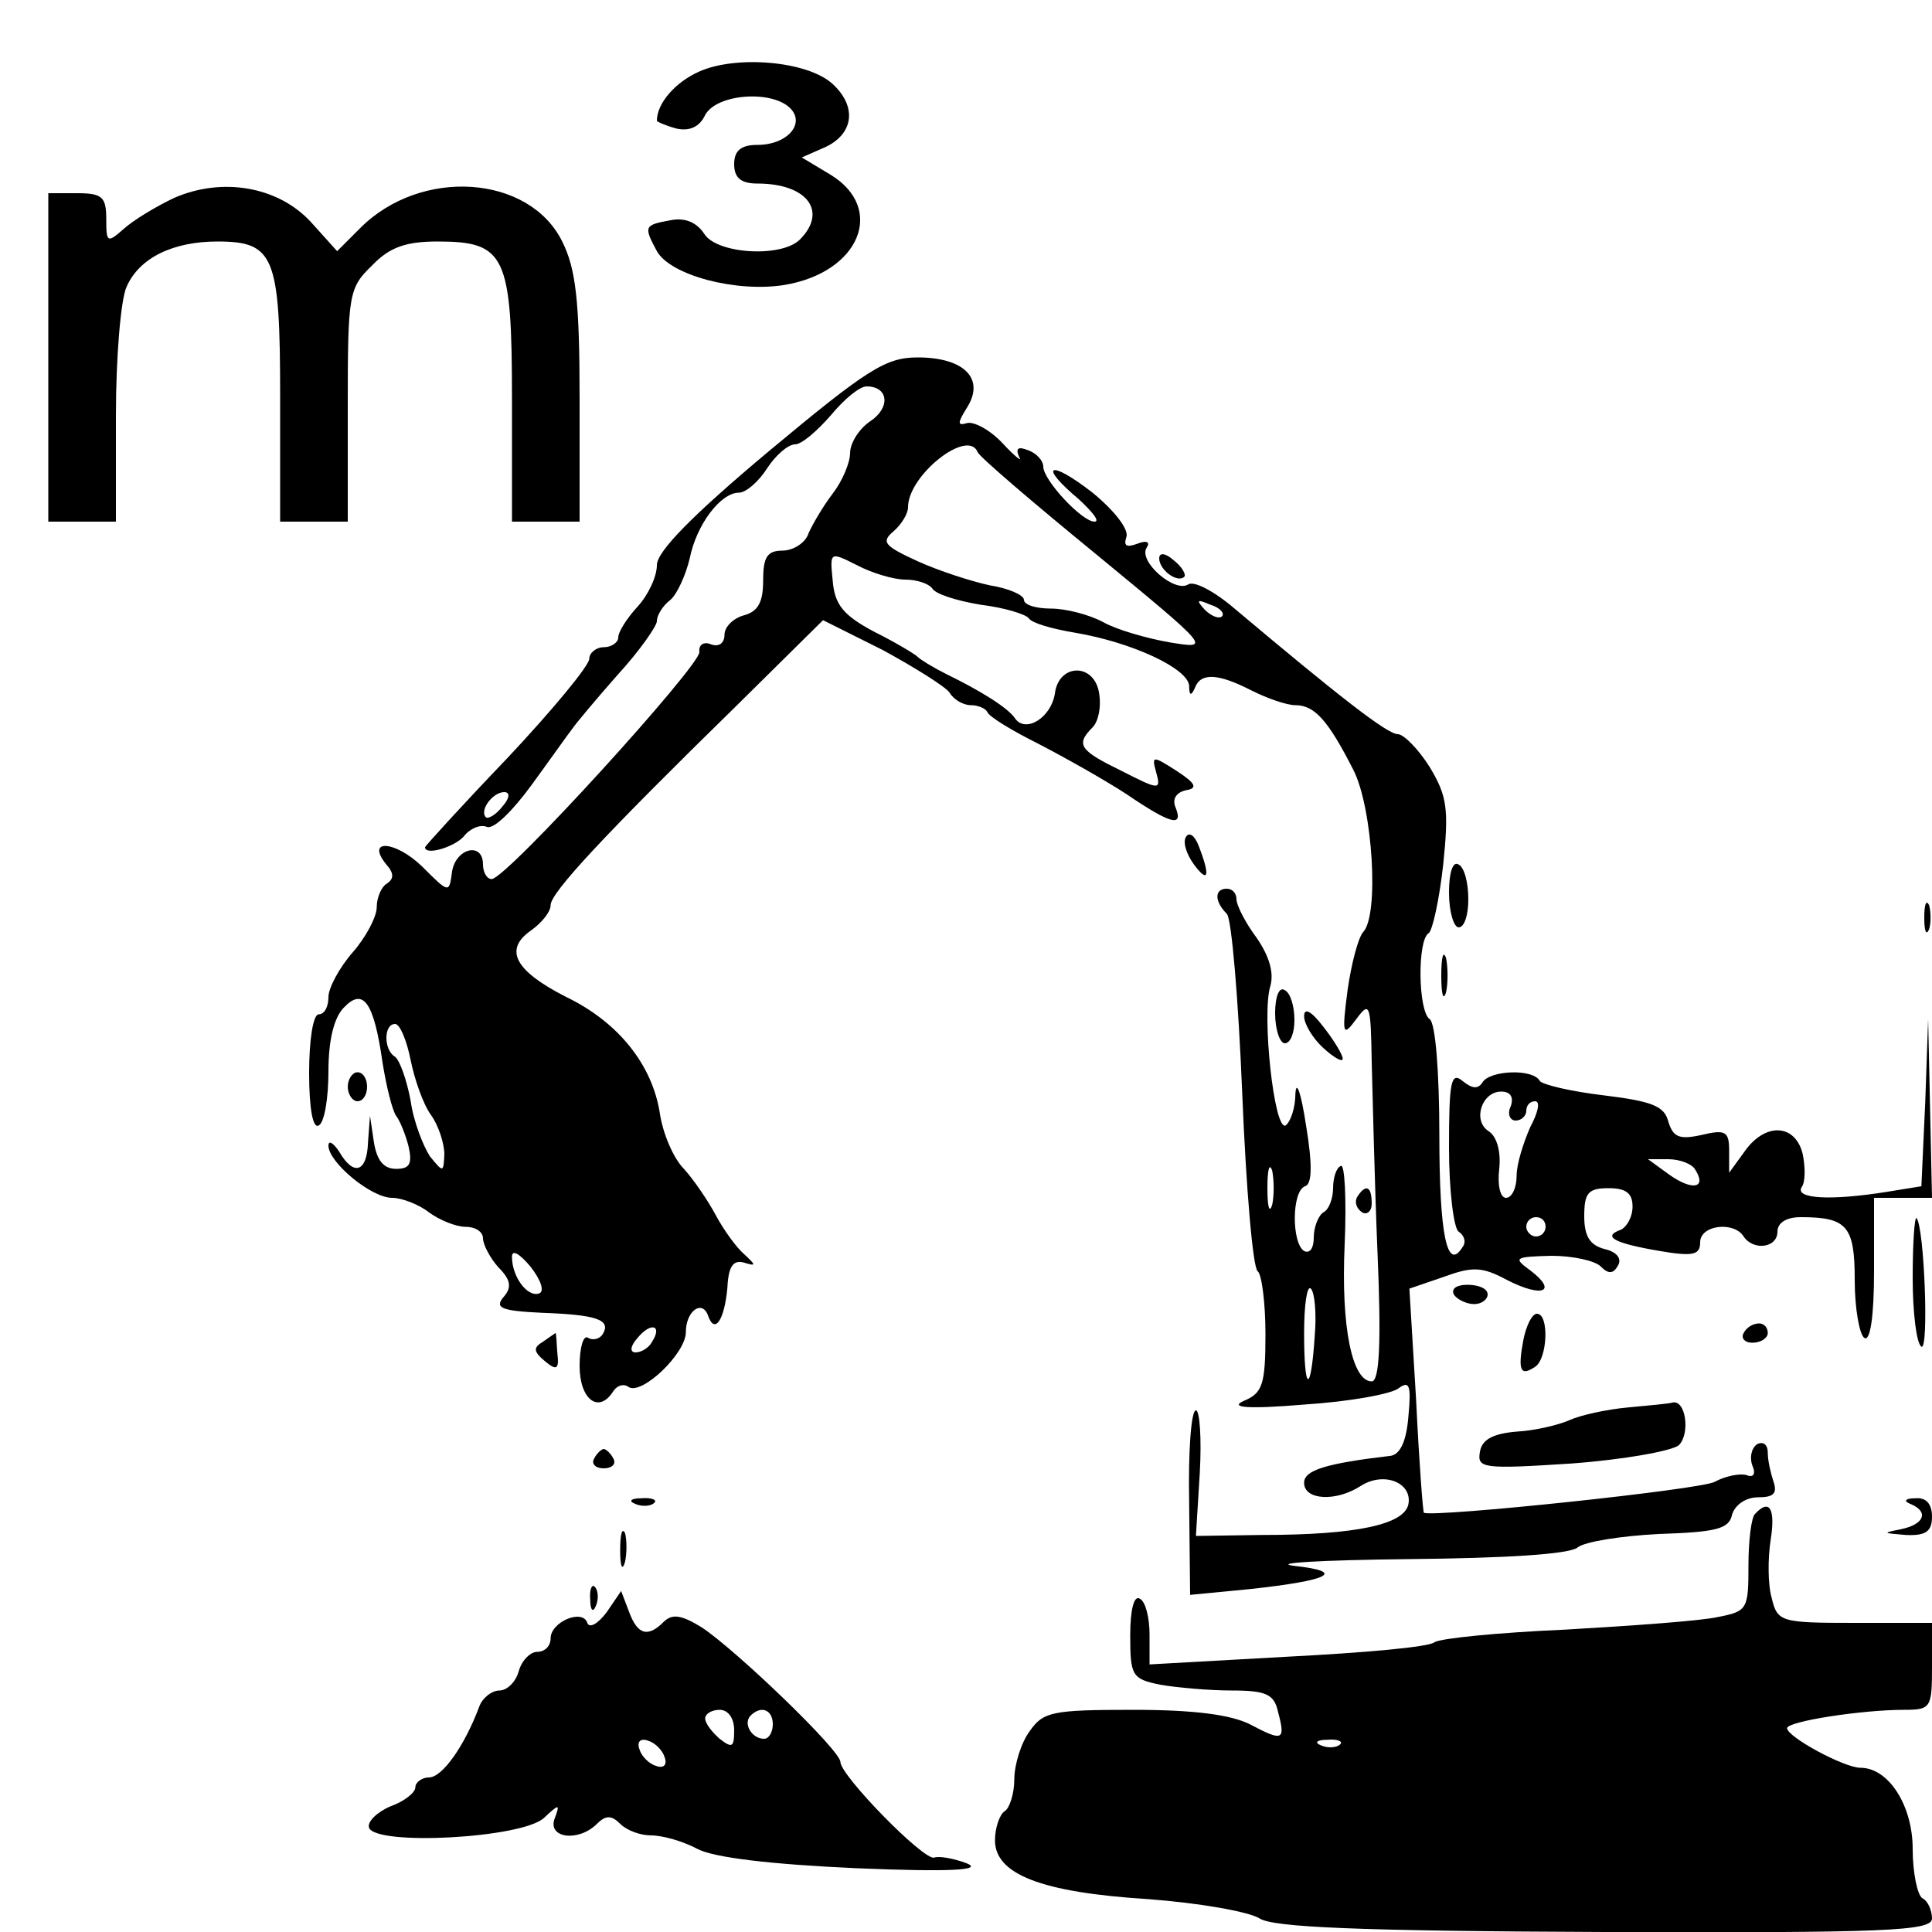 <?xml version="1.0" standalone="no"?>
<!DOCTYPE svg PUBLIC "-//W3C//DTD SVG 20010904//EN"
 "http://www.w3.org/TR/2001/REC-SVG-20010904/DTD/svg10.dtd">
<svg version="1.0" xmlns="http://www.w3.org/2000/svg"
 width="200pt" height="200pt" viewBox="0 0 200 200"
 preserveAspectRatio="xMidYMid meet">

<g transform="translate(0,200) scale(0.1,-0.1)"
fill="#000000" stroke="none">
<path d="M724 1926 c-25 -11 -44 -33 -44 -51 0 -1 9 -5 20 -8 13 -3 24 1 30
14 12 22 69 26 88 7 16 -16 -3 -38 -34 -38 -17 0 -24 -6 -24 -20 0 -14 7 -20
24 -20 52 0 73 -29 44 -58 -19 -19 -86 -15 -99 6 -8 12 -20 17 -35 14 -27 -5
-28 -6 -14 -32 14 -25 82 -43 132 -35 78 13 105 79 48 114 l-30 18 25 11 c29
14 32 42 7 65 -26 24 -100 30 -138 13z"/>
<path d="M180 1795 c-19 -9 -42 -23 -52 -32 -17 -15 -18 -14 -18 10 0 23 -4
27 -30 27 l-30 0 0 -170 0 -170 35 0 35 0 0 110 c0 60 5 120 11 133 13 30 48
47 94 47 59 0 65 -15 65 -161 l0 -129 35 0 35 0 0 120 c0 115 1 122 25 145 18
19 35 25 68 25 70 0 77 -14 77 -163 l0 -127 35 0 35 0 0 128 c0 101 -4 134
-18 162 -34 69 -146 77 -209 14 l-24 -24 -27 30 c-34 37 -92 47 -142 25z"/>
<path d="M796 1533 c-80 -67 -116 -104 -116 -118 0 -12 -9 -31 -20 -43 -11
-12 -20 -26 -20 -32 0 -5 -7 -10 -15 -10 -8 0 -15 -6 -15 -12 0 -7 -38 -53
-85 -103 -47 -49 -85 -91 -85 -92 0 -9 30 0 40 11 6 8 17 13 24 10 7 -3 27 17
46 43 19 26 38 53 42 58 4 6 25 31 47 56 23 25 41 51 41 56 0 6 6 16 14 22 7
6 16 26 20 43 7 35 32 68 51 68 7 0 20 11 29 25 9 14 22 25 29 25 7 0 23 14
37 30 14 17 30 30 37 30 23 0 25 -22 4 -36 -12 -8 -21 -23 -21 -33 0 -10 -8
-29 -18 -42 -10 -13 -21 -32 -25 -41 -3 -10 -16 -18 -27 -18 -16 0 -20 -7 -20
-31 0 -22 -5 -32 -20 -36 -11 -3 -20 -12 -20 -20 0 -9 -6 -13 -14 -10 -7 3
-13 0 -12 -8 1 -14 -200 -235 -215 -235 -5 0 -9 7 -9 15 0 24 -28 17 -32 -7
-3 -23 -3 -23 -31 5 -28 27 -59 29 -37 2 8 -9 8 -15 0 -20 -5 -3 -10 -14 -10
-24 0 -10 -11 -31 -25 -47 -14 -16 -25 -37 -25 -46 0 -10 -4 -18 -10 -18 -6 0
-10 -27 -10 -61 0 -37 4 -58 10 -54 6 3 10 29 10 56 0 33 6 56 16 66 20 21 31
6 40 -57 4 -25 10 -49 14 -55 4 -5 10 -20 13 -32 4 -18 1 -23 -13 -23 -13 0
-20 9 -23 28 l-4 27 -2 -27 c-1 -32 -15 -36 -30 -10 -6 9 -11 12 -11 6 0 -17
44 -54 66 -54 10 0 28 -7 38 -15 11 -8 28 -15 38 -15 10 0 18 -5 18 -12 0 -6
7 -20 16 -30 13 -13 14 -21 5 -31 -9 -11 -2 -14 40 -16 56 -2 72 -7 63 -22 -3
-5 -10 -7 -15 -4 -5 4 -9 -10 -9 -29 0 -35 20 -50 35 -26 4 6 11 8 16 4 14 -8
59 35 59 57 0 22 17 34 23 17 7 -20 17 -4 20 29 1 22 6 29 17 26 13 -4 13 -3
0 9 -8 7 -21 25 -29 40 -8 15 -23 37 -33 48 -11 11 -22 37 -25 58 -8 50 -43
94 -97 120 -53 27 -65 49 -36 69 11 8 20 19 20 26 0 13 56 73 194 208 l88 87
62 -31 c33 -18 65 -38 69 -44 4 -7 14 -13 22 -13 7 0 15 -3 17 -7 2 -5 25 -19
53 -33 27 -14 68 -37 91 -52 47 -32 59 -34 51 -14 -4 9 1 16 11 18 12 2 10 7
-10 20 -25 16 -26 16 -21 -2 5 -18 3 -18 -36 2 -43 21 -48 27 -30 45 6 6 9 21
7 34 -4 33 -42 33 -46 1 -4 -25 -30 -41 -41 -26 -7 11 -36 29 -71 46 -14 7
-27 15 -30 18 -3 3 -23 15 -45 26 -32 17 -41 28 -43 53 -3 30 -3 30 25 16 15
-8 38 -15 50 -15 12 0 24 -4 28 -9 3 -6 26 -13 50 -17 25 -3 47 -10 50 -14 3
-5 24 -11 48 -15 59 -10 117 -37 118 -55 0 -10 2 -11 6 -2 6 16 24 15 59 -3
16 -8 36 -15 45 -15 20 0 34 -16 60 -67 20 -39 27 -151 10 -168 -5 -6 -12 -32
-16 -60 -6 -46 -5 -49 9 -30 14 19 15 16 16 -45 1 -36 3 -125 6 -197 4 -93 2
-133 -6 -133 -20 0 -32 55 -28 142 2 47 0 84 -4 81 -5 -2 -8 -13 -8 -23 0 -10
-4 -22 -10 -25 -5 -3 -10 -15 -10 -26 0 -11 -4 -17 -10 -14 -13 8 -13 62 1 67
7 2 8 21 1 63 -5 33 -10 48 -11 33 0 -15 -5 -29 -10 -33 -12 -7 -25 115 -16
144 4 14 -1 31 -14 50 -12 16 -21 34 -21 40 0 6 -4 11 -10 11 -13 0 -13 -13 0
-26 5 -5 12 -89 16 -187 4 -98 11 -180 16 -183 4 -3 8 -32 8 -65 0 -52 -3 -61
-22 -69 -16 -7 2 -9 62 -4 47 3 91 11 98 17 11 8 13 3 10 -29 -2 -25 -8 -39
-18 -41 -68 -8 -90 -15 -90 -28 0 -18 33 -20 59 -3 24 15 53 3 49 -19 -4 -21
-53 -32 -152 -32 l-68 -1 4 65 c2 36 0 65 -4 65 -5 0 -8 -43 -7 -95 l1 -96 62
6 c83 9 100 18 46 24 -25 3 28 6 117 7 102 1 167 5 176 12 7 6 45 12 84 14 59
2 73 5 76 20 3 10 14 18 27 18 16 0 20 4 16 16 -3 9 -6 22 -6 30 0 9 -5 12
-11 9 -6 -4 -8 -14 -5 -22 4 -9 1 -13 -6 -10 -7 2 -22 -1 -33 -7 -14 -8 -290
-37 -301 -32 -1 1 -5 53 -8 116 l-7 116 35 12 c30 11 40 11 66 -3 37 -19 53
-12 24 10 -18 13 -16 14 22 15 22 0 45 -5 51 -11 8 -8 13 -8 18 1 4 7 -1 14
-14 17 -15 4 -21 13 -21 34 0 24 4 29 25 29 18 0 25 -5 25 -19 0 -11 -6 -21
-12 -24 -20 -7 -7 -14 40 -22 35 -6 42 -4 42 9 0 18 35 22 45 6 10 -15 35 -12
35 5 0 9 9 15 24 15 48 0 56 -9 56 -65 0 -30 5 -57 10 -60 6 -4 10 22 10 69
l0 76 30 0 30 0 -2 93 -2 92 -3 -86 -4 -87 -37 -6 c-57 -9 -94 -7 -87 5 4 5 4
21 1 35 -8 31 -39 32 -60 2 l-16 -22 0 23 c0 20 -4 22 -29 16 -23 -5 -29 -2
-34 14 -4 16 -17 21 -66 27 -34 4 -64 11 -67 15 -7 13 -51 11 -59 -1 -5 -8
-11 -7 -21 1 -12 10 -14 -1 -14 -69 0 -45 5 -84 10 -87 6 -4 8 -11 4 -16 -16
-26 -24 13 -24 116 0 65 -4 116 -10 120 -12 8 -13 82 -1 89 4 3 11 35 15 71 6
58 4 71 -14 101 -12 19 -27 34 -33 34 -11 0 -62 40 -169 130 -21 18 -42 29
-48 25 -14 -9 -52 24 -43 38 4 6 0 8 -10 4 -11 -4 -14 -2 -11 7 3 8 -13 28
-35 46 -45 35 -57 29 -14 -7 14 -13 22 -23 16 -23 -13 0 -53 43 -53 57 0 6 -7
14 -16 17 -10 4 -13 2 -9 -7 4 -6 -4 0 -17 14 -13 14 -30 23 -37 21 -10 -3
-10 0 0 16 19 30 -3 52 -51 52 -33 0 -52 -12 -154 -97z m216 -1 c2 -5 57 -52
123 -106 119 -98 119 -98 76 -91 -23 4 -55 13 -69 21 -15 8 -39 14 -54 14 -16
0 -28 4 -28 9 0 5 -16 12 -35 15 -19 4 -53 15 -75 25 -35 16 -38 20 -25 31 8
7 15 18 15 25 0 33 62 82 72 57z m253 -170 c-3 -3 -11 0 -18 7 -9 10 -8 11 6
5 10 -3 15 -9 12 -12z m-745 -197 c-7 -9 -15 -13 -17 -11 -7 7 7 26 19 26 6 0
6 -6 -2 -15z m-95 -262 c4 -20 13 -46 21 -57 8 -11 14 -30 14 -41 -1 -19 -1
-19 -15 -2 -7 11 -17 36 -20 58 -4 21 -11 41 -16 45 -12 7 -12 34 0 34 5 0 12
-17 16 -37z m1139 -48 c-4 -8 -1 -15 5 -15 6 0 11 5 11 10 0 6 4 10 9 10 6 0
3 -12 -5 -27 -7 -16 -14 -38 -14 -50 0 -13 -5 -23 -11 -23 -6 0 -9 13 -7 30 2
19 -3 34 -11 39 -17 11 -7 41 13 41 10 0 13 -6 10 -15z m-247 -102 c-3 -10 -5
-2 -5 17 0 19 2 27 5 18 2 -10 2 -26 0 -35z m438 36 c12 -19 -3 -22 -27 -5
l-22 16 21 0 c12 0 25 -5 28 -11z m-155 -59 c0 -5 -4 -10 -10 -10 -5 0 -10 5
-10 10 0 6 5 10 10 10 6 0 10 -4 10 -10z m-1042 -69 c-12 -4 -28 17 -28 38 0
8 8 3 19 -10 11 -14 15 -26 9 -28z m803 -44 c-4 -61 -11 -59 -11 3 0 29 3 50
7 46 4 -4 6 -26 4 -49z m-686 -6 c-3 -6 -11 -11 -17 -11 -6 0 -6 6 2 15 14 17
26 13 15 -4z"/>
<path d="M1200 1422 c0 -12 19 -26 26 -19 2 2 -2 10 -11 17 -9 8 -15 8 -15 2z"/>
<path d="M1228 1134 c-4 -5 0 -18 8 -29 15 -20 17 -12 5 19 -4 11 -10 15 -13
10z"/>
<path d="M1500 1076 c0 -20 5 -36 10 -36 6 0 10 13 10 29 0 17 -4 33 -10 36
-6 4 -10 -8 -10 -29z"/>
<path d="M1992 1050 c0 -14 2 -19 5 -12 2 6 2 18 0 25 -3 6 -5 1 -5 -13z"/>
<path d="M1492 990 c0 -19 2 -27 5 -17 2 9 2 25 0 35 -3 9 -5 1 -5 -18z"/>
<path d="M1320 951 c0 -17 5 -31 10 -31 6 0 10 11 10 24 0 14 -4 28 -10 31 -6
4 -10 -7 -10 -24z"/>
<path d="M1350 948 c0 -8 9 -23 20 -33 11 -10 20 -15 20 -11 0 4 -9 19 -20 33
-13 17 -20 20 -20 11z"/>
<path d="M360 875 c0 -8 5 -15 10 -15 6 0 10 7 10 15 0 8 -4 15 -10 15 -5 0
-10 -7 -10 -15z"/>
<path d="M1405 761 c-3 -5 -1 -12 5 -16 5 -3 10 1 10 9 0 18 -6 21 -15 7z"/>
<path d="M1980 677 c0 -36 4 -68 9 -71 8 -5 3 124 -5 133 -2 2 -4 -25 -4 -62z"/>
<path d="M1505 660 c3 -5 13 -10 21 -10 8 0 14 5 14 10 0 6 -9 10 -21 10 -11
0 -17 -4 -14 -10z"/>
<path d="M1577 613 c-6 -32 -3 -38 12 -28 13 8 15 55 2 55 -5 0 -11 -12 -14
-27z"/>
<path d="M1805 620 c-3 -5 1 -10 9 -10 9 0 16 5 16 10 0 6 -4 10 -9 10 -6 0
-13 -4 -16 -10z"/>
<path d="M562 611 c-10 -6 -10 -10 2 -20 12 -10 15 -9 13 8 -1 12 -1 21 -2 21
0 0 -6 -4 -13 -9z"/>
<path d="M1685 543 c-22 -2 -49 -8 -60 -13 -11 -5 -36 -11 -55 -12 -24 -2 -36
-8 -38 -21 -3 -17 3 -18 95 -12 54 4 104 13 111 19 12 12 7 48 -7 44 -3 -1
-24 -3 -46 -5z"/>
<path d="M615 490 c-3 -5 1 -10 10 -10 9 0 13 5 10 10 -3 6 -8 10 -10 10 -2 0
-7 -4 -10 -10z"/>
<path d="M658 443 c7 -3 16 -2 19 1 4 3 -2 6 -13 5 -11 0 -14 -3 -6 -6z"/>
<path d="M1978 443 c19 -8 14 -21 -10 -26 -20 -4 -19 -4 5 -6 21 -1 27 4 27
19 0 13 -6 20 -17 19 -11 0 -13 -3 -5 -6z"/>
<path d="M1817 433 c-4 -3 -7 -28 -7 -53 0 -46 -1 -48 -32 -54 -18 -4 -89 -9
-158 -13 -69 -3 -129 -9 -135 -13 -5 -5 -74 -11 -152 -15 l-143 -8 0 31 c0 17
-4 34 -10 37 -6 4 -10 -11 -10 -38 0 -42 2 -45 31 -51 17 -3 51 -6 74 -6 36 0
44 -4 48 -22 8 -30 5 -31 -29 -13 -20 10 -58 15 -121 15 -84 0 -93 -2 -107
-22 -9 -12 -16 -35 -16 -50 0 -15 -5 -30 -10 -33 -5 -3 -10 -17 -10 -30 0 -35
47 -54 159 -61 53 -4 104 -13 115 -20 14 -9 99 -13 357 -14 292 -1 339 1 339
14 0 8 -4 18 -10 21 -5 3 -10 26 -10 51 0 45 -25 84 -54 84 -17 0 -76 32 -76
41 0 7 77 19 121 19 28 0 29 2 29 45 l0 45 -80 0 c-77 0 -80 1 -86 26 -4 14
-4 41 -1 60 5 32 -1 43 -16 27z m-430 -239 c-3 -3 -12 -4 -19 -1 -8 3 -5 6 6
6 11 1 17 -2 13 -5z"/>
<path d="M642 395 c0 -16 2 -22 5 -12 2 9 2 23 0 30 -3 6 -5 -1 -5 -18z"/>
<path d="M611 344 c0 -11 3 -14 6 -6 3 7 2 16 -1 19 -3 4 -6 -2 -5 -13z"/>
<path d="M628 331 c-9 -12 -18 -17 -20 -11 -5 15 -38 1 -38 -16 0 -8 -6 -14
-14 -14 -7 0 -16 -9 -19 -20 -3 -11 -12 -20 -20 -20 -8 0 -18 -8 -21 -17 -15
-40 -38 -73 -52 -73 -7 0 -14 -5 -14 -10 0 -6 -12 -15 -26 -20 -14 -6 -24 -16
-22 -22 7 -19 158 -11 181 10 16 15 17 15 11 -1 -7 -20 25 -24 44 -5 9 9 15 9
24 0 7 -7 21 -12 32 -12 12 0 33 -6 48 -14 17 -9 76 -16 165 -20 96 -4 131 -2
114 5 -13 5 -29 8 -34 6 -11 -3 -97 85 -97 99 0 12 -106 114 -143 139 -21 13
-31 15 -40 6 -16 -16 -27 -14 -36 11 l-8 21 -15 -22z m132 -122 c0 -18 -2 -19
-15 -9 -8 7 -15 16 -15 21 0 5 7 9 15 9 9 0 15 -9 15 -21z m40 6 c0 -8 -4 -15
-9 -15 -13 0 -22 16 -14 24 11 11 23 6 23 -9z m-112 -34 c3 -8 -1 -12 -9 -9
-7 2 -15 10 -17 17 -3 8 1 12 9 9 7 -2 15 -10 17 -17z"/>
</g>
</svg>
